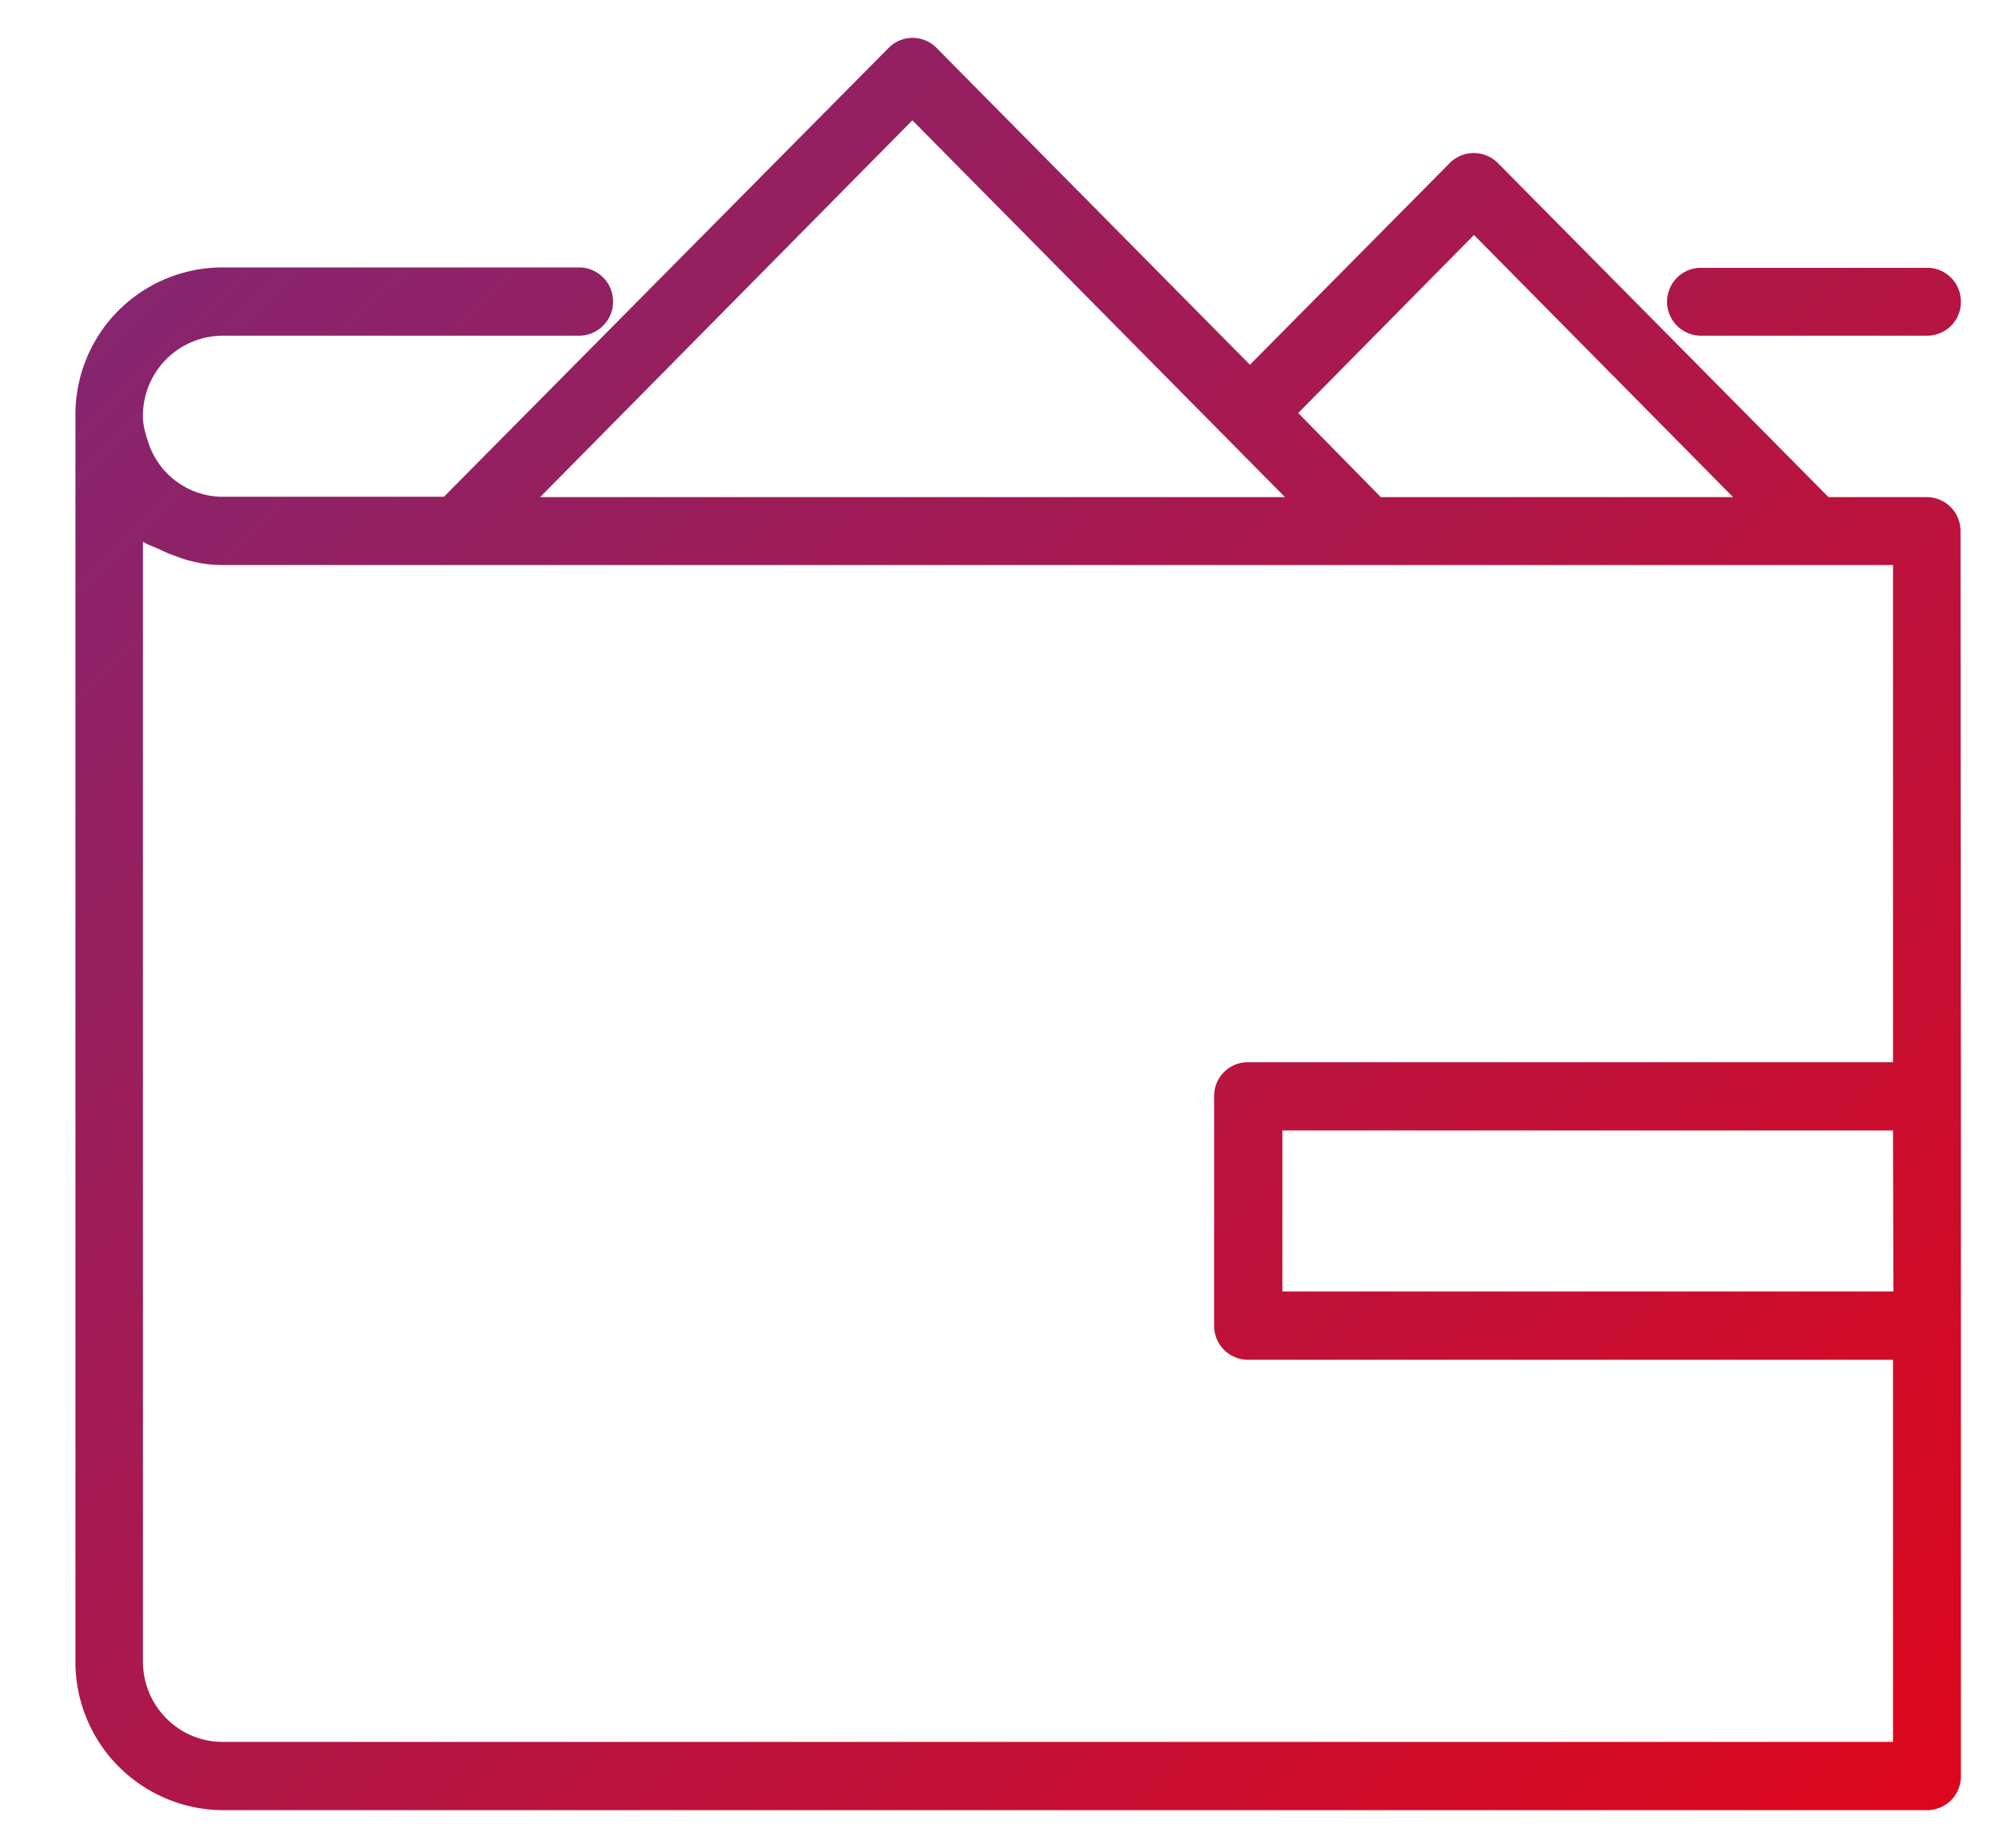 <svg xmlns="http://www.w3.org/2000/svg" xmlns:xlink="http://www.w3.org/1999/xlink" width="53" height="49"><defs><path id="b" d="M834.99 1848.05v18.04c0 .5-.4.9-.9.9H788.9a3.93 3.93 0 0 1-3.9-3.94v-33.01a3.9 3.9 0 0 1 3.9-3.95h9.45a.9.9 0 1 1 0 1.81h-9.45a2.12 2.12 0 0 0-2.11 2.14c0 .23.06.44.13.65a2.08 2.08 0 0 0 1.98 1.48h5.87l11.79-11.9a.89.89 0 0 1 1.27 0l8.31 8.4 5.3-5.35a.9.9 0 0 1 1.27 0l8.77 8.86h2.6c.5 0 .9.4.9.9zm-1.8.92H817v4.27h16.2zm-15.77-19.02l2.19 2.23h9.34l-6.87-6.95zm-20.1 2.23h19.75l-9.88-9.99zm35.87 33v-10.13h-17.1a.9.9 0 0 1-.9-.9v-6.09c0-.5.4-.9.9-.9h17.1v-13.18h-44.3c-.47 0-.9-.1-1.32-.27-.13-.04-.24-.1-.35-.15-.14-.07-.3-.11-.43-.2v29.69c0 1.18.95 2.13 2.11 2.13zM827.2 1827c0-.5.4-.9.9-.9h6c.49 0 .89.4.89.9s-.4.9-.9.9h-5.99a.9.9 0 0 1-.9-.9z"/><linearGradient id="a" x1="787" x2="832.99" y1="1820.01" y2="1866.99" gradientUnits="userSpaceOnUse"><stop offset="0" stop-color="#802775"/><stop offset="1" stop-color="#dc071d"/></linearGradient></defs><use fill="url(#a)" xlink:href="#b" transform="translate(-783 -1819)"/></svg>